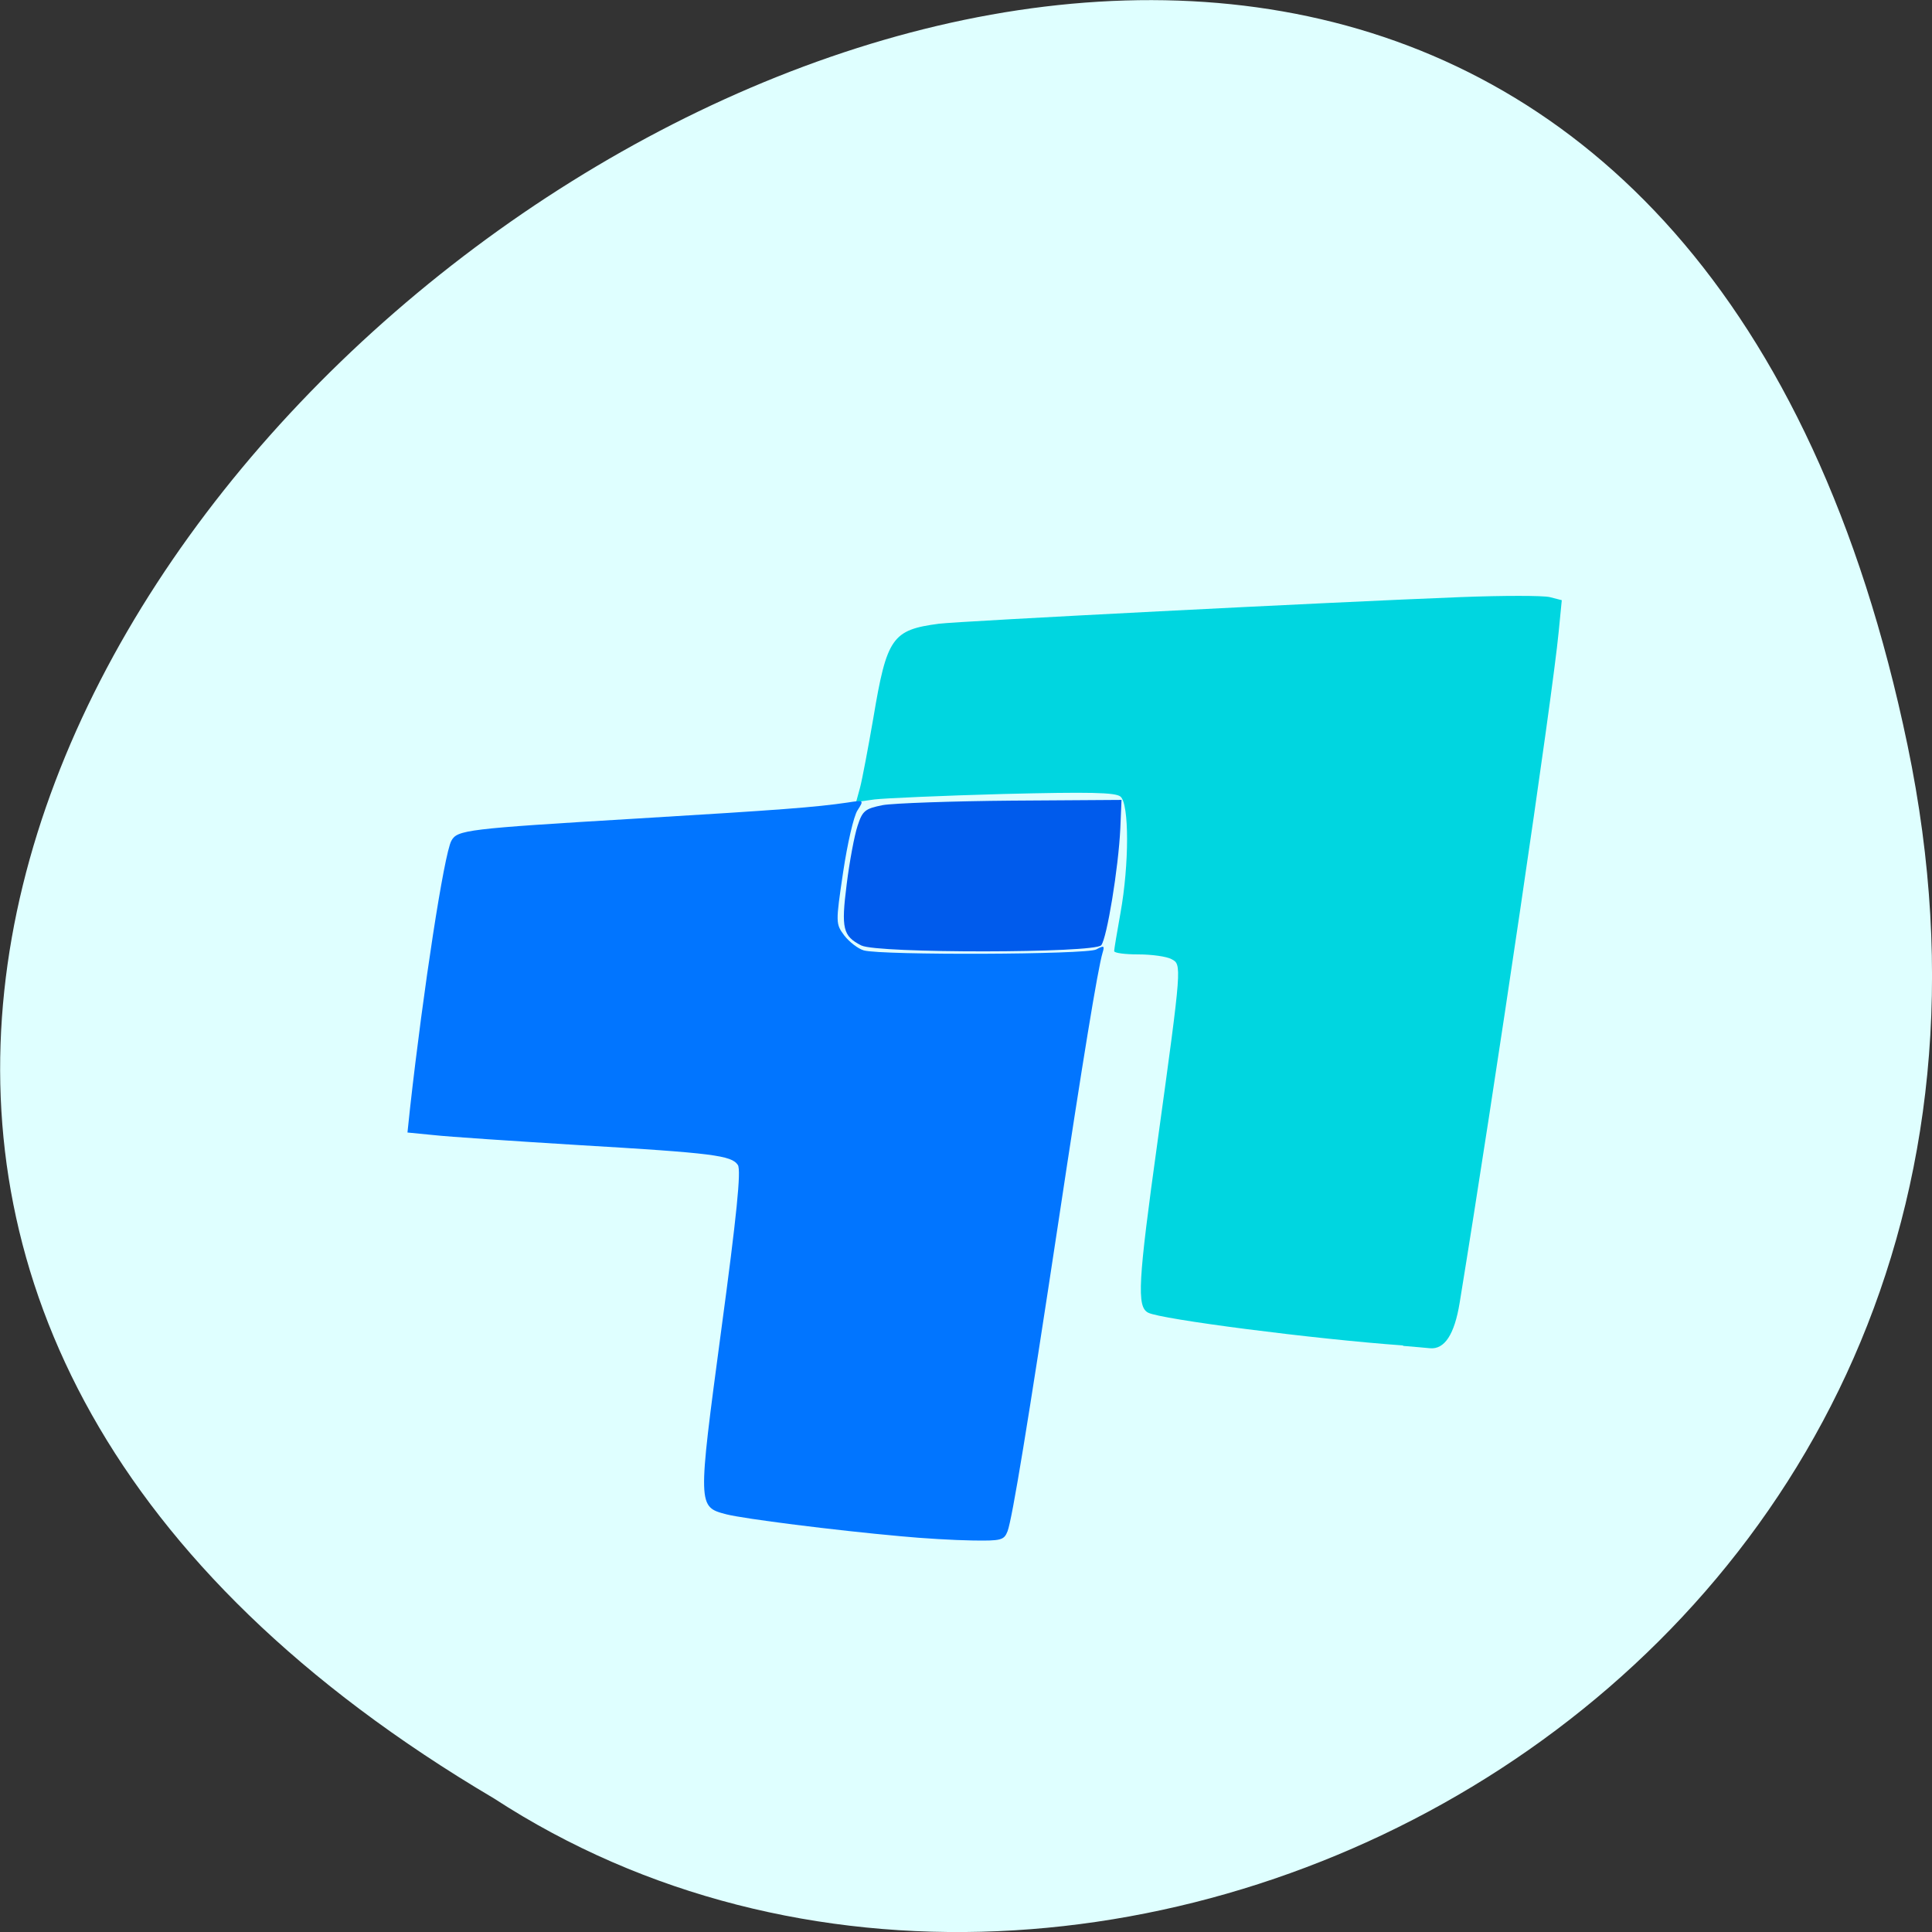 <svg xmlns="http://www.w3.org/2000/svg" viewBox="0 0 32 32"><rect x="0" y="0" width="32" height="32" fill="#333333" stroke="none"/><path d="m 31.594 12.34 c -6.246 -29.988 -49.23 2.203 -23.41 17.449 c 10.03 6.531 26.625 -2.027 23.41 -17.449" fill="#dfffff"/><path d="m 23.24 22.285 c -1.469 -0.105 -4.02 -0.434 -4.223 -0.543 c -0.191 -0.098 -0.168 -0.504 0.156 -2.836 c 0.406 -2.941 0.402 -2.93 0.23 -3.02 c -0.078 -0.043 -0.324 -0.078 -0.547 -0.078 c -0.223 0 -0.402 -0.023 -0.402 -0.055 c 0 -0.027 0.047 -0.313 0.105 -0.633 c 0.145 -0.805 0.145 -1.805 0 -1.926 c -0.086 -0.07 -0.512 -0.078 -1.941 -0.043 c -1 0.027 -1.965 0.07 -2.133 0.09 l -0.305 0.043 l 0.066 -0.242 c 0.035 -0.133 0.133 -0.652 0.219 -1.148 c 0.223 -1.336 0.313 -1.461 1.086 -1.563 c 0.348 -0.043 6.512 -0.359 8.641 -0.441 c 0.703 -0.027 1.367 -0.027 1.477 0 l 0.199 0.051 l -0.051 0.52 c -0.102 1.074 -1.059 7.555 -1.641 11.12 c -0.086 0.523 -0.25 0.773 -0.492 0.75 c -0.063 -0.008 -0.266 -0.023 -0.445 -0.039" fill="#00d6e0"/><path d="m 14.918 25.445 c -1.094 -0.098 -2.598 -0.289 -2.887 -0.363 c -0.477 -0.125 -0.477 -0.121 -0.086 -3.043 c 0.258 -1.91 0.332 -2.652 0.277 -2.742 c -0.105 -0.16 -0.406 -0.199 -2.656 -0.332 c -1.07 -0.066 -2.141 -0.137 -2.379 -0.164 l -0.438 -0.043 l 0.043 -0.406 c 0.219 -1.961 0.563 -4.203 0.684 -4.426 c 0.098 -0.18 0.25 -0.199 3.051 -0.367 c 2.414 -0.145 2.973 -0.188 3.508 -0.266 c 0.277 -0.043 0.277 -0.043 0.168 0.129 c -0.063 0.094 -0.168 0.555 -0.238 1.023 c -0.125 0.844 -0.125 0.855 0.02 1.051 c 0.082 0.105 0.227 0.219 0.324 0.246 c 0.301 0.082 3.688 0.07 3.848 -0.016 c 0.129 -0.07 0.141 -0.063 0.105 0.055 c -0.078 0.258 -0.336 1.832 -0.73 4.449 c -0.508 3.355 -0.766 4.926 -0.844 5.133 c -0.059 0.148 -0.105 0.16 -0.59 0.152 c -0.289 -0.004 -0.82 -0.035 -1.18 -0.07" fill="#0175ff"/><path d="m 14.266 15.66 c -0.305 -0.156 -0.336 -0.277 -0.242 -1.016 c 0.047 -0.379 0.129 -0.813 0.18 -0.965 c 0.082 -0.254 0.125 -0.285 0.418 -0.344 c 0.18 -0.031 1.145 -0.066 2.141 -0.074 l 1.813 -0.012 l -0.02 0.473 c -0.031 0.656 -0.223 1.82 -0.316 1.934 c -0.109 0.133 -3.715 0.137 -3.973 0.004" fill="#005bec"/></svg>